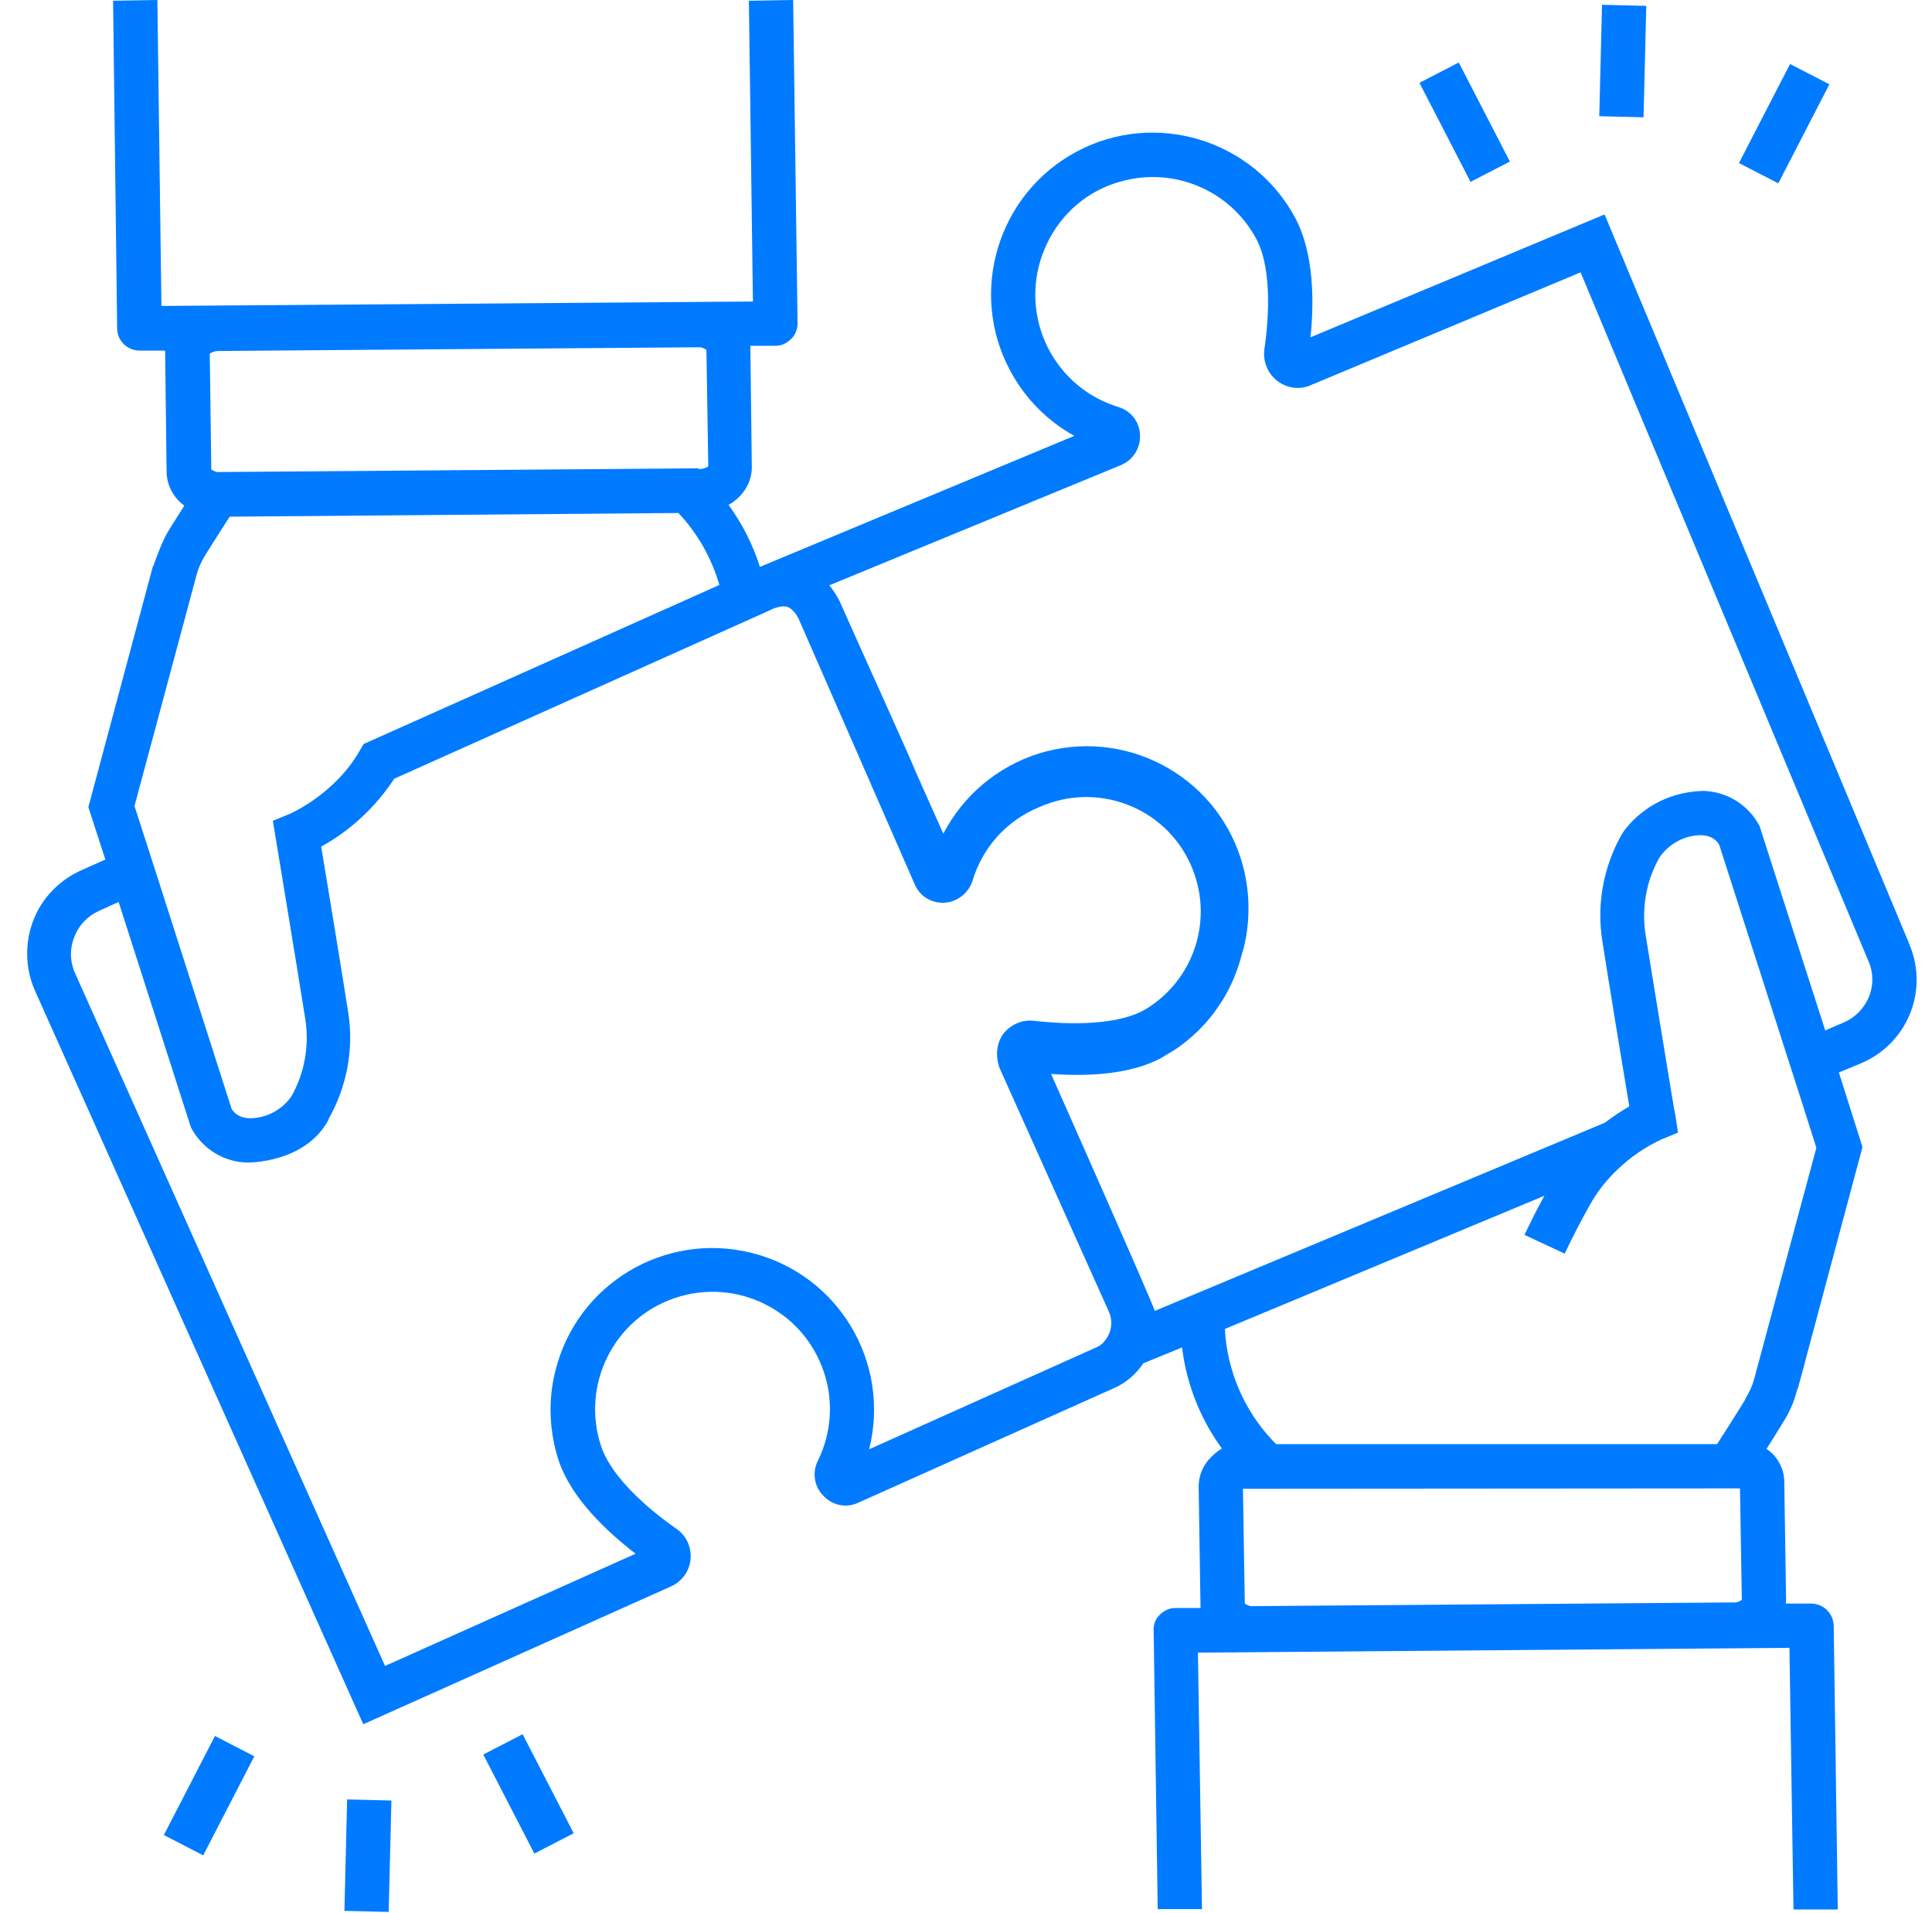 <svg width="101" height="100" viewBox="0 0 101 100" fill="none" xmlns="http://www.w3.org/2000/svg">
<g clip-path="url(#clip0_2905_952)">
<path d="M99.816 49.344L83.883 11.208L68.508 17.631C68.701 15.818 68.701 13.252 67.718 11.4C65.518 7.292 60.387 5.729 56.278 7.928C52.17 10.127 50.607 15.258 52.806 19.367C53.578 20.814 54.735 21.991 56.163 22.782L39.727 29.63C39.361 28.472 38.802 27.373 38.088 26.389C38.3 26.273 38.474 26.138 38.647 25.965C39.052 25.559 39.303 25.019 39.303 24.441L39.226 18.075H40.538C40.846 18.075 41.136 17.94 41.348 17.728C41.579 17.515 41.695 17.207 41.695 16.898L41.464 0L39.149 0.039L39.361 15.76L8.439 15.992L8.227 0L5.912 0.039L6.124 17.188C6.143 17.824 6.645 18.306 7.281 18.326H8.632C8.632 18.384 8.709 24.691 8.709 24.691C8.728 25.386 9.075 26.022 9.635 26.427L8.786 27.778C8.458 28.299 8.015 29.591 8.015 29.591H7.995L4.619 42.188L5.507 44.927L4.253 45.486C3.096 46.007 2.17 46.952 1.726 48.148C1.282 49.344 1.321 50.656 1.842 51.813L18.991 90.124L35.059 82.928C35.638 82.677 36.043 82.137 36.101 81.501C36.159 80.864 35.87 80.247 35.349 79.9C33.285 78.453 31.857 76.89 31.433 75.617C30.352 72.415 32.069 68.924 35.291 67.843C38.493 66.763 41.984 68.48 43.065 71.701C43.586 73.225 43.47 74.903 42.756 76.35C42.447 76.968 42.563 77.701 43.045 78.183C43.508 78.684 44.241 78.839 44.859 78.549L58.207 72.569C58.844 72.299 59.384 71.836 59.77 71.258L61.795 70.428C62.027 72.338 62.741 74.151 63.879 75.714C63.666 75.829 63.493 75.984 63.319 76.157C62.895 76.562 62.663 77.122 62.663 77.701L62.76 84.047H61.448C61.139 84.047 60.85 84.182 60.638 84.394C60.407 84.606 60.291 84.915 60.31 85.224L60.522 99.788H62.837L62.625 86.381L93.547 86.13L93.759 99.807H96.074L95.862 84.973C95.842 84.336 95.341 83.835 94.704 83.816H93.354C93.354 83.777 93.373 83.719 93.373 83.68L93.277 77.469C93.277 76.775 92.93 76.119 92.351 75.733C92.795 75.019 93.142 74.479 93.2 74.363C93.528 73.862 93.778 73.302 93.933 72.704L93.971 72.569H93.991L97.366 59.954L96.132 56.057L97.251 55.594C99.681 54.591 100.839 51.833 99.835 49.402C99.835 49.383 99.816 49.363 99.816 49.344ZM19.01 38.889L18.817 39.217C17.505 41.532 15.133 42.554 15.113 42.554L14.264 42.901C14.264 42.901 15.595 50.945 15.962 53.279C16.174 54.668 15.924 56.096 15.229 57.311C14.727 58.025 13.917 58.449 13.049 58.449C12.451 58.43 12.2 58.121 12.104 57.947L8.342 46.2L7.629 43.981L7.031 42.13L10.291 29.996C10.387 29.649 10.541 29.321 10.734 29.012C10.734 29.012 11.332 28.048 12.008 27.006L35.464 26.813C36.467 27.874 37.2 29.167 37.606 30.575L19.01 38.889ZM36.564 24.518H36.525V24.479L11.506 24.672C11.332 24.691 11.178 24.634 11.043 24.537V24.306L10.966 18.48C11.101 18.403 11.255 18.345 11.41 18.345L36.467 18.152C36.641 18.133 36.795 18.191 36.93 18.287L37.027 24.383C36.892 24.46 36.718 24.518 36.564 24.518ZM57.262 70.448L45.437 75.752C46.575 71.219 43.836 66.628 39.303 65.49C34.77 64.352 30.179 67.091 29.041 71.624C28.636 73.187 28.713 74.846 29.214 76.37C29.87 78.279 31.626 79.977 33.227 81.211L20.129 87.076L3.925 50.868C3.655 50.27 3.636 49.595 3.886 48.978C4.118 48.36 4.581 47.878 5.179 47.608L6.201 47.145L9.982 58.931C10.561 60.031 11.68 60.745 12.934 60.764C12.934 60.764 15.943 60.822 17.177 58.526V58.488C18.142 56.79 18.508 54.822 18.2 52.894C17.91 51.042 17.119 46.2 16.791 44.252C18.335 43.403 19.646 42.168 20.611 40.702L40.19 31.925C40.19 31.925 40.731 31.616 41.155 31.713C41.406 31.809 41.637 32.099 41.753 32.349L47.81 46.2C48.061 46.836 48.697 47.222 49.373 47.184C50.048 47.145 50.626 46.682 50.839 46.045C51.359 44.29 52.633 42.882 54.33 42.188C57.339 40.837 60.889 42.168 62.239 45.178C63.493 47.955 62.471 51.215 59.847 52.778C58.169 53.723 55.237 53.492 54.06 53.356C53.443 53.279 52.825 53.549 52.44 54.051C52.44 54.07 51.88 54.707 52.247 55.806L57.976 68.576C58.188 69.059 58.111 69.637 57.783 70.042C57.667 70.216 57.474 70.37 57.262 70.448ZM90.962 77.797L91.058 83.623C90.924 83.719 90.769 83.777 90.596 83.758L65.538 83.951C65.364 83.97 65.21 83.912 65.075 83.816L64.978 77.816L90.962 77.797ZM91.695 72.106C91.599 72.454 91.444 72.782 91.251 73.09V73.129C91.251 73.129 90.673 74.074 89.998 75.116L89.766 75.482H66.714L66.522 75.289C65.036 73.708 64.149 71.644 64.033 69.464L80.738 62.5C80.372 63.156 80.025 63.85 79.697 64.545L81.799 65.528C82.224 64.622 82.687 63.735 83.169 62.886C83.651 62.037 84.307 61.304 85.059 60.687C85.619 60.224 86.217 59.857 86.873 59.549L87.721 59.201L87.586 58.295C87.567 58.276 87.509 57.851 87.393 57.215C87.046 55.131 86.313 50.617 86.024 48.843C85.812 47.454 86.062 46.026 86.757 44.811C87.258 44.097 88.069 43.654 88.937 43.654C89.535 43.673 89.785 43.981 89.882 44.174L93.277 54.745L93.991 56.964L94.955 59.992L91.695 72.106ZM97.694 52.122C97.444 52.72 96.961 53.202 96.363 53.453L95.418 53.858L91.984 43.171C91.406 42.072 90.287 41.377 89.052 41.339C86.082 41.416 84.789 43.596 84.789 43.596C83.825 45.293 83.458 47.261 83.767 49.19C84.056 51.061 84.847 55.883 85.175 57.832C84.731 58.083 84.307 58.372 83.902 58.681L60.368 68.519C60.31 68.21 54.947 56.134 54.947 56.134C56.857 56.269 59.056 56.173 60.696 55.305L61.429 54.861C62.316 54.263 63.088 53.511 63.686 52.623L63.937 52.238C64.38 51.505 64.708 50.714 64.92 49.884C64.94 49.846 64.94 49.807 64.94 49.769H64.959C65.171 49.016 65.268 48.245 65.268 47.454C65.268 46.605 65.133 45.737 64.882 44.927C63.493 40.471 58.748 38.002 54.291 39.39C53.228 39.727 52.24 40.27 51.386 40.988C50.532 41.706 49.828 42.586 49.315 43.576L47.945 40.509C47.501 39.41 44.55 32.928 43.894 31.424C43.74 31.134 43.566 30.845 43.354 30.594L58.612 24.306C59.249 24.035 59.635 23.399 59.596 22.724C59.577 22.049 59.114 21.47 58.477 21.277C55.237 20.293 53.404 16.879 54.388 13.619C54.484 13.31 54.6 13.021 54.735 12.732C55.487 11.15 56.876 9.954 58.574 9.491C61.352 8.7 64.303 9.934 65.673 12.481C66.579 14.178 66.271 17.091 66.097 18.268C66.02 18.904 66.271 19.522 66.772 19.907C67.274 20.293 67.93 20.39 68.508 20.139L82.629 14.236L97.675 50.231C97.945 50.83 97.945 51.524 97.694 52.122Z" fill="#007BFF"/>
<path d="M25.264 91.707L27.321 90.645L29.992 95.822L27.935 96.883L25.264 91.707ZM8.566 95.915L11.238 90.738L13.295 91.8L10.623 96.977L8.566 95.915ZM18.005 99.878L18.148 94.054L20.462 94.111L20.319 99.934L18.005 99.878ZM74.204 4.329L76.261 3.267L78.933 8.444L76.876 9.505L74.204 4.329ZM90.908 8.522L93.58 3.345L95.636 4.407L92.965 9.583L90.908 8.522ZM83.606 6.074L83.749 0.25L86.063 0.307L85.921 6.131L83.606 6.074Z" fill="#007BFF"/>
</g>
<defs>
<clipPath id="clip0_2905_952">
<rect width="100" height="100" fill="white" transform="translate(0.8)"/>
</clipPath>
</defs>
</svg>
